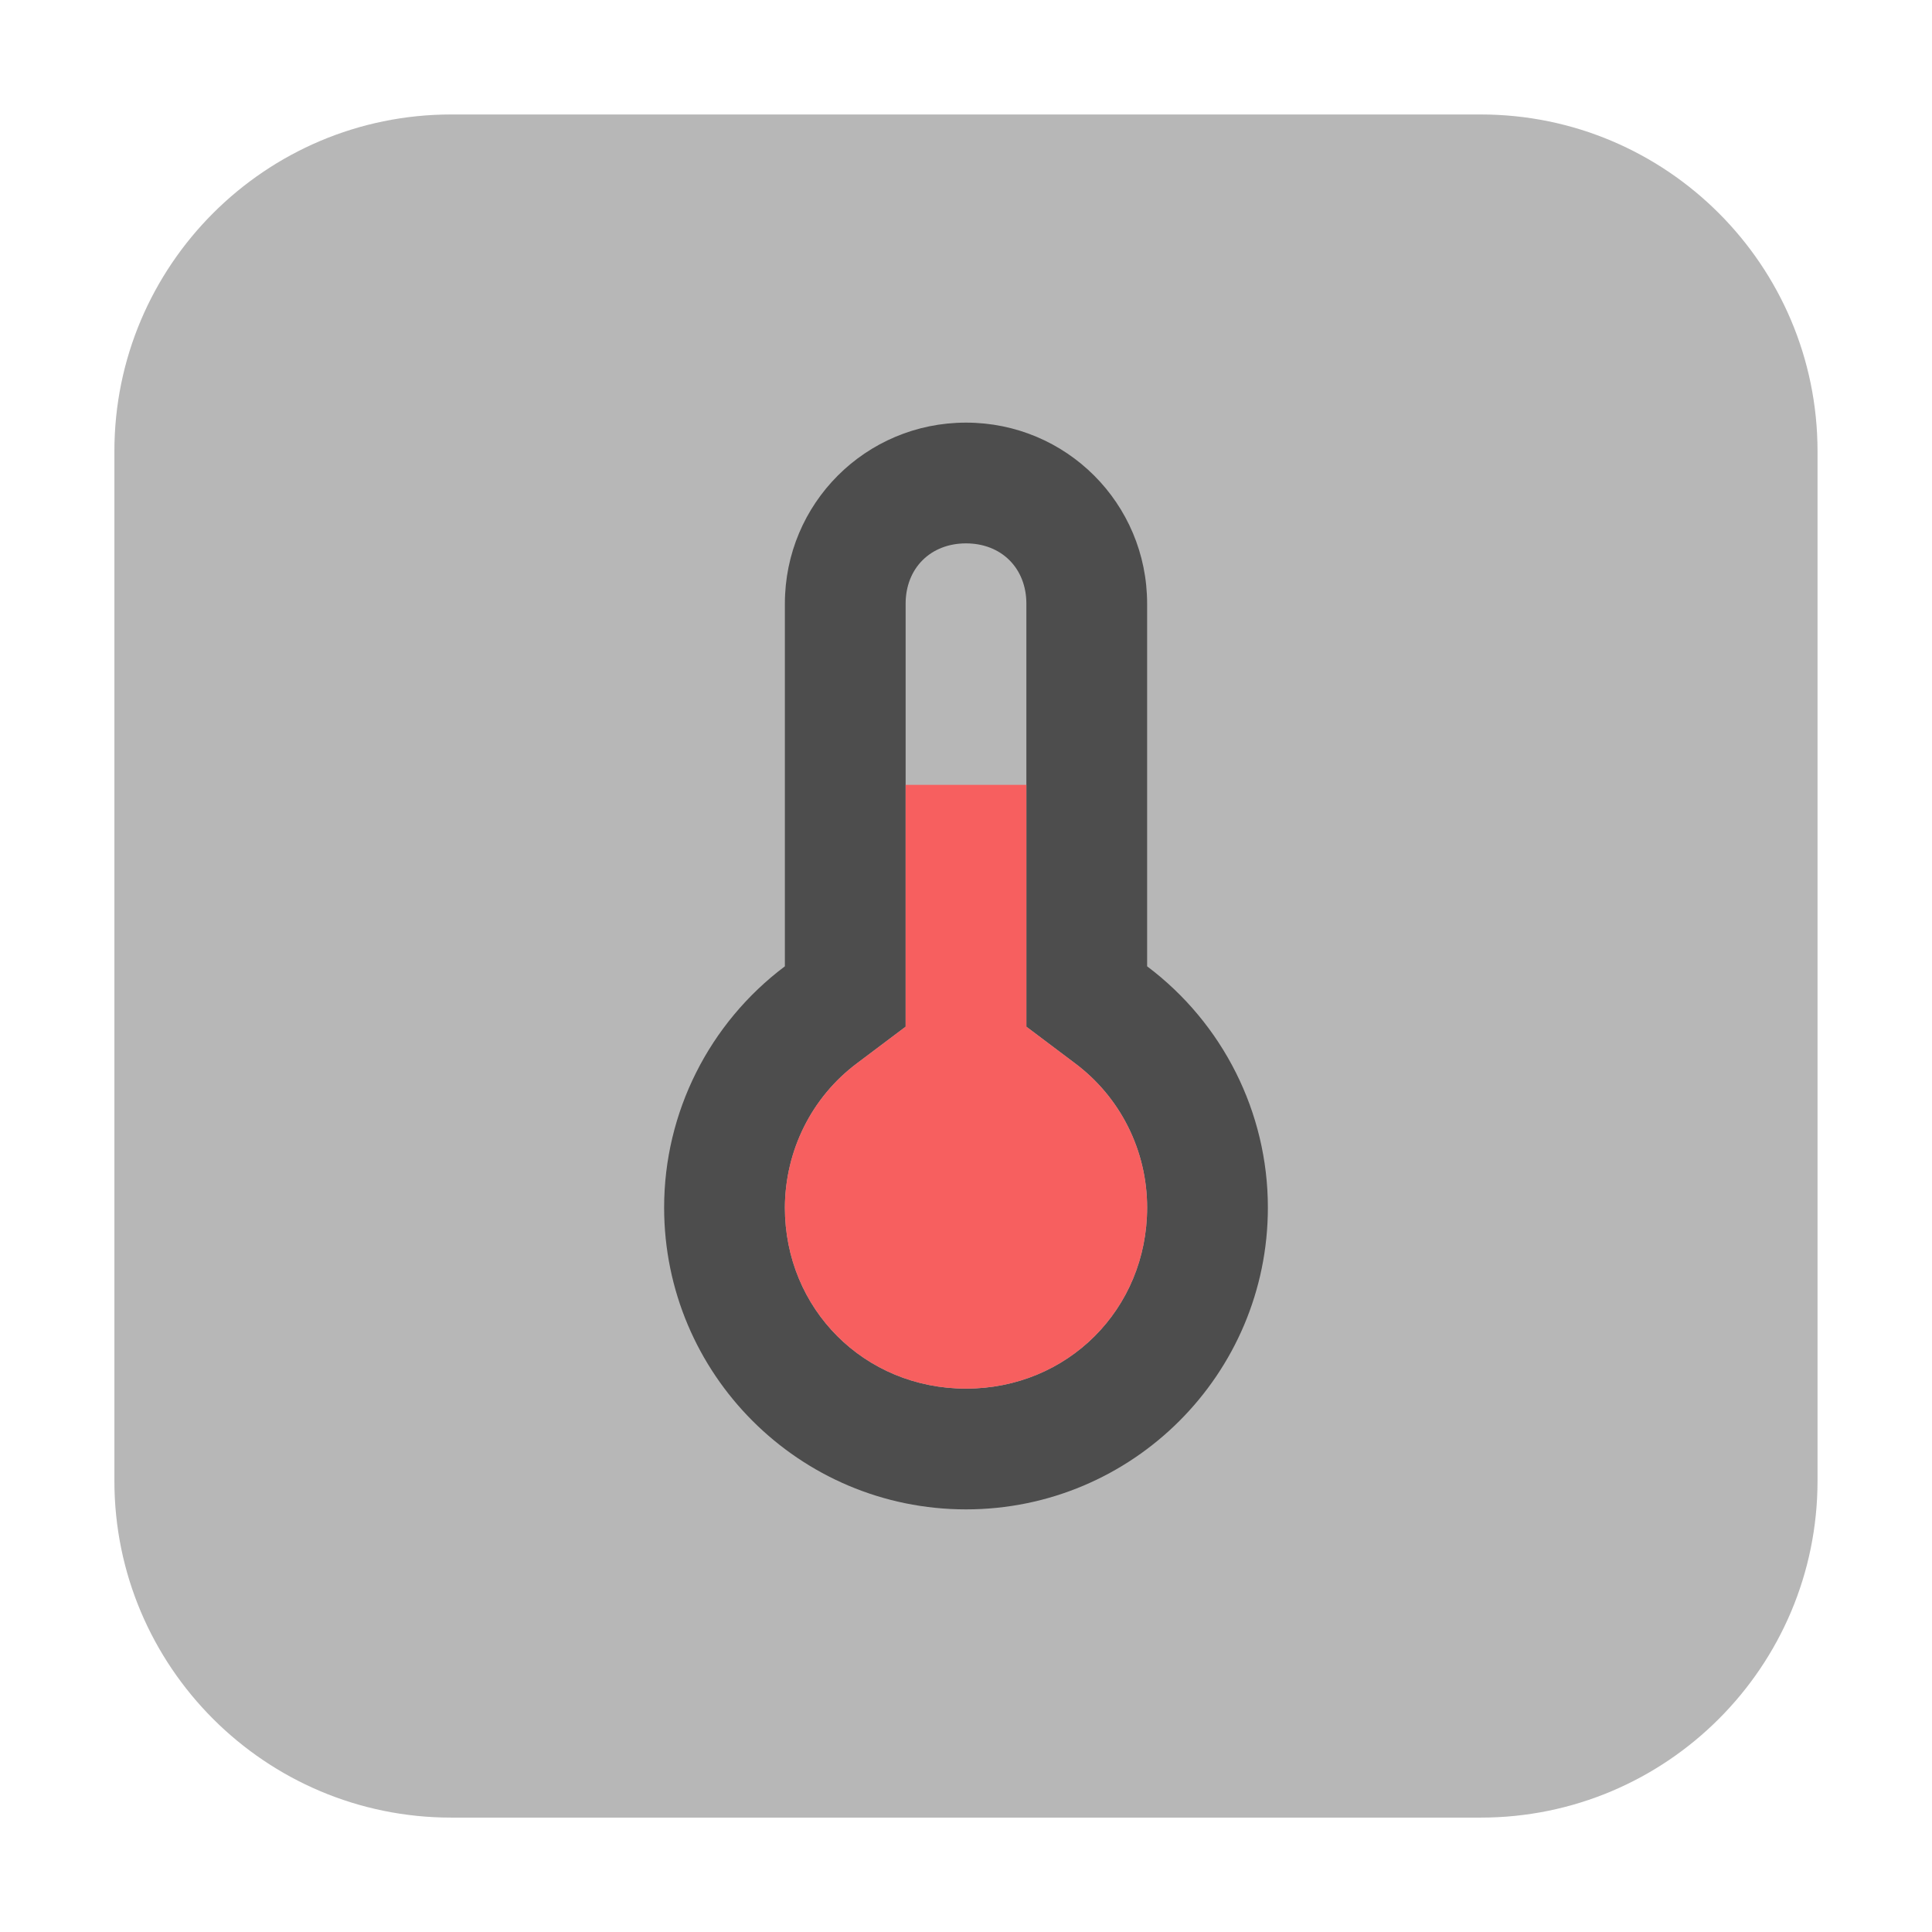 <svg height="24pt" viewBox="0 0 24 24" width="24pt" xmlns="http://www.w3.org/2000/svg"><path d="m5.605 1.422h12.789c2.309 0 4.184 1.875 4.184 4.184v12.789c0 2.309-1.875 4.184-4.184 4.184h-12.789c-2.309 0-4.184-1.875-4.184-4.184v-12.789c0-2.309 1.875-4.184 4.184-4.184zm0 0" fill="#b7b7b7" fill-rule="evenodd"/><path d="m12 5.25c-1.246 0-2.25 1.004-2.25 2.25v4.504c-.941.707-1.5 1.816-1.5 2.996 0 2.07 1.68 3.75 3.75 3.75s3.75-1.68 3.75-3.75c0-1.18-.559-2.289-1.5-2.996v-4.504c0-1.246-1.004-2.25-2.25-2.25zm0 1.5c.441 0 .75.309.75.75v5.254l.602.453c.566.422.898 1.086.898 1.793 0 1.262-.988 2.25-2.25 2.25s-2.25-.988-2.25-2.25c.004-.707.332-1.371.898-1.793l.602-.453v-5.254c0-.441.309-.75.75-.75zm0 0" fill="#4d4d4d"/><path d="m11.25 9.75v3.004l-.602.453c-.566.422-.895 1.086-.898 1.793 0 1.262.988 2.25 2.25 2.25s2.25-.988 2.25-2.25c0-.707-.332-1.371-.898-1.793l-.602-.453v-3.004zm0 0" fill="#f75f5f"/></svg>